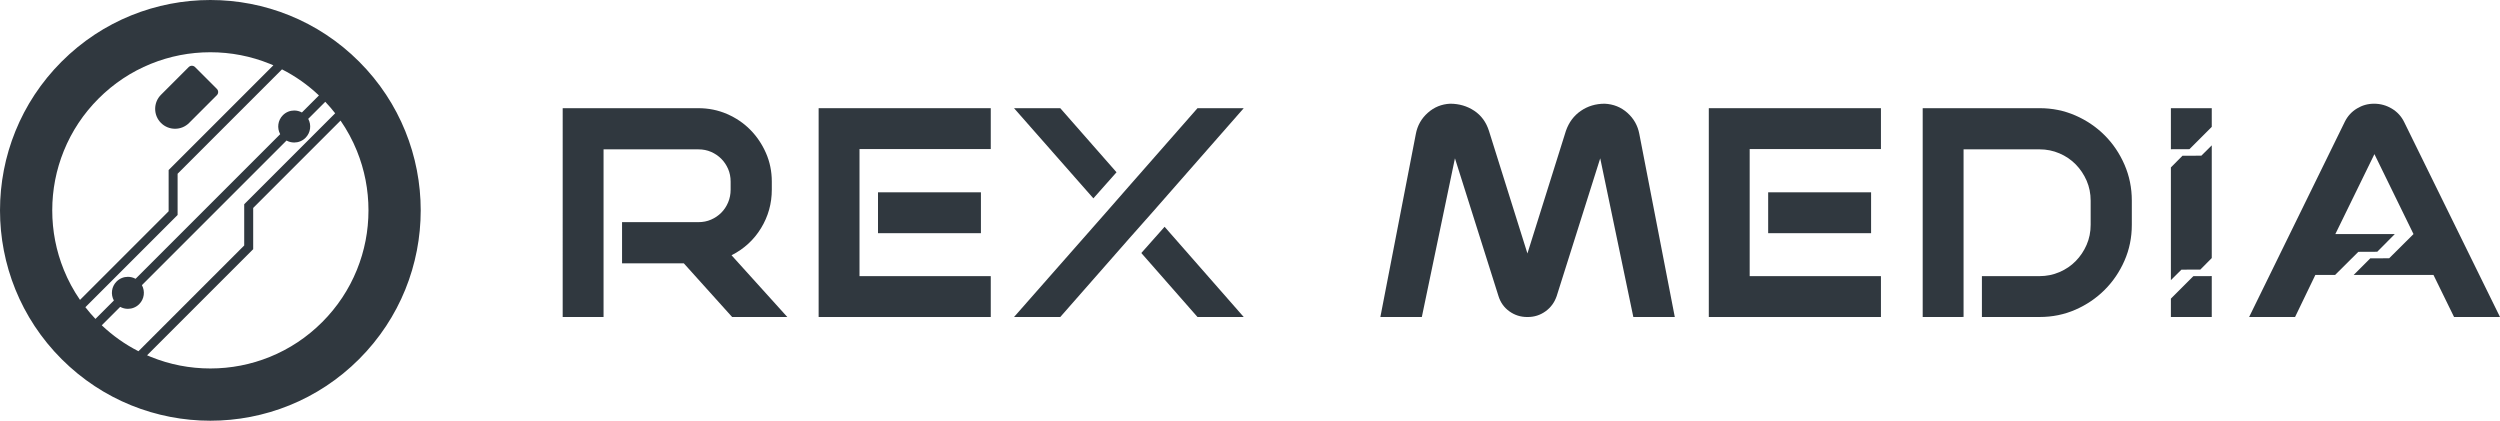 <?xml version="1.0" encoding="UTF-8"?>
<svg id="Capa_2" data-name="Capa 2" xmlns="http://www.w3.org/2000/svg" viewBox="0 0 4664.64 785">
  <defs>
    <style>
      .cls-1 {
        fill: #30383f;
      }
    </style>
  </defs>
  <g id="Final_Isotipo_N" data-name="Final_Isotipo N">
    <g>
      <path class="cls-1" d="M1303.14,201.86c18.92,0,36.74,3.62,53.44,10.86,16.7,7.23,31.17,17.07,43.42,29.5,12.25,12.44,21.99,26.91,29.22,43.42,7.24,16.52,10.86,34.23,10.86,53.16v15.03c0,25.98-6.68,49.91-20.04,71.8-13.36,21.9-31.73,38.78-55.1,50.65l104.09,115.22h-102.97l-90.17-100.19h-115.22v-76.81h142.49c8.53,0,16.42-1.57,23.66-4.73,7.24-3.15,13.54-7.42,18.92-12.8,5.38-5.37,9.65-11.78,12.8-19.2,3.15-7.42,4.73-15.39,4.73-23.94v-15.03c0-8.53-1.58-16.42-4.73-23.66-3.16-7.24-7.43-13.54-12.8-18.93-5.38-5.38-11.69-9.64-18.92-12.8-7.23-3.15-15.12-4.73-23.66-4.73h-177v312.82h-76.26V201.86h253.26Z"/>
      <path class="cls-1" d="M1527.45,591.49V201.86h321.17v76.26h-244.91v237.12h244.91v76.25h-321.17ZM1830.25,358.83v76.26h-192.03v-76.26h192.03Z"/>
      <path class="cls-1" d="M2641.79,249.73c2.97-15.59,10.38-28.67,22.26-39.24,11.87-10.58,25.79-16.23,41.75-16.98,16.7,0,31.63,4.37,44.81,13.08,13.17,8.72,22.35,21.25,27.55,37.57l71.8,228.77,71.81-228.77c5.57-15.95,14.84-28.39,27.83-37.29,12.98-8.91,27.83-13.36,44.53-13.36,16.32.75,30.42,6.4,42.3,16.98,11.87,10.58,19.29,23.66,22.26,39.24l66.24,341.76h-77.37l-61.78-296.12-81.27,257.16c-4.09,11.88-11.05,21.35-20.87,28.39-9.84,7.05-20.87,10.57-33.12,10.57h-1.11c-12.25,0-23.29-3.52-33.12-10.57-9.84-7.04-16.61-16.51-20.32-28.39l-81.27-257.16-61.79,296.12h-77.37l66.24-341.76Z"/>
      <path class="cls-1" d="M3188.38,591.49V201.86h321.17v76.26h-244.91v237.12h244.91v76.25h-321.17ZM3491.18,358.83v76.26h-192.03v-76.26h192.03Z"/>
      <path class="cls-1" d="M3663.73,591.42v-312.75h141.94c12.98,0,25.32,2.5,37.01,7.51,11.69,5.01,21.79,11.88,30.34,20.6,8.53,8.72,15.31,18.84,20.32,30.33,5.01,11.5,7.51,23.94,7.51,37.29v45.09c0,13.36-2.51,25.79-7.51,37.29-5.01,11.5-11.78,21.62-20.32,30.33-8.54,8.72-18.65,15.59-30.34,20.6-11.69,5.01-24.03,7.52-37.01,7.52h-107.72v76.25h107.72c23.74,0,46.01-4.54,66.79-13.64,20.78-9.09,38.96-21.43,54.55-37.01,15.59-15.58,27.92-33.76,37.01-54.55,9.09-20.78,13.64-43.05,13.64-66.79v-45.09c0-23.74-4.55-46.1-13.64-67.07-9.1-20.96-21.43-39.24-37.01-54.82-15.58-15.59-33.77-27.92-54.55-37.02-20.79-9.09-43.05-13.64-66.79-13.64h-218.2v389.63h58.23l18.03-.07Z"/>
      <g>
        <polygon class="cls-1" points="2083.27 321.43 1978.31 201.86 1892.03 201.86 2040.08 370.1 2083.27 321.43"/>
        <polygon class="cls-1" points="2063.47 396.67 1892.03 591.49 1978.31 591.49 2106.33 445.66 2149.74 396.67 2320.63 201.86 2234.35 201.86 2106.33 347.69 2063.47 396.67"/>
        <polygon class="cls-1" points="2129.53 472.09 2234.35 591.49 2320.63 591.49 2172.97 423.15 2129.53 472.09"/>
      </g>
      <path class="cls-1" d="M4457.83,481.9l-35.28.15-30.96,30.96h148.93l38.41,78.48h85.72l-178.67-363.47c-5.2-10.76-12.9-19.2-23.1-25.32-10.21-6.12-21.25-9.19-33.12-9.19s-22.18,2.98-32.01,8.91c-9.84,5.94-17.35,14.11-22.54,24.49l-178.67,364.58h85.72l37.85-78.48h36.85l43.36-43.11,35.28-.15,32.75-33h-110.94l72.92-149.17,72.92,149.17-45.39,45.15Z"/>
      <polygon class="cls-1" points="4092.47 515.29 4050.57 557.19 4050.57 591.49 4126.83 591.49 4126.83 515.15 4092.47 515.29"/>
      <polygon class="cls-1" points="4072.16 290.62 4050.57 312.37 4050.57 522.68 4070.22 503.14 4105.5 502.99 4126.83 481.5 4126.83 271.19 4107.44 290.47 4072.16 290.62"/>
      <polygon class="cls-1" points="4085.19 278.32 4126.83 236.68 4126.83 201.86 4050.57 201.86 4050.57 278.46 4085.19 278.32"/>
    </g>
  </g>
  <g id="Final_Isologo_N" data-name="Final_Isologo N">
    <g>
      <path class="cls-1" d="M352.87,229.36l51.72-51.72c3.27-3.27,3.27-8.57,0-11.84l-40.66-40.66c-3.27-3.27-8.57-3.27-11.84,0l-51.72,51.72c-7.01,7.01-10.87,16.33-10.87,26.25s3.86,19.24,10.87,26.25c7.01,7.01,16.33,10.87,26.25,10.87s19.24-3.86,26.25-10.87Z"/>
      <path class="cls-1" d="M670.04,114.96C593.4,38.32,492.95,0,392.5,0S191.6,38.32,114.96,114.96c-153.28,153.28-153.28,401.8,0,555.08,76.64,76.64,177.09,114.96,277.54,114.96s200.9-38.32,277.54-114.96c153.28-153.28,153.28-401.8,0-555.08ZM119.09,503.52c-14.33-35.35-21.6-72.7-21.6-111.02s7.27-75.68,21.6-111.02c14.84-36.58,36.64-69.42,64.81-97.58,28.17-28.17,61-49.97,97.58-64.81,35.35-14.33,72.7-21.6,111.02-21.6s75.68,7.27,111.02,21.6c2.2.89,4.38,1.81,6.55,2.75l-195.42,195.42v76.93l-165.37,165.37c-12.04-17.48-22.15-36.2-30.19-56.03ZM159.27,573.23l172.12-172.12v-76.93l194.77-194.77c25.13,12.76,48.23,29.04,68.94,48.64l-31.81,31.81c-4.45-2.44-9.39-3.67-14.33-3.67-7.64,0-15.27,2.91-21.1,8.74-9.6,9.6-11.28,24.1-5.07,35.43l-269.83,269.83c-4.45-2.44-9.39-3.67-14.33-3.67-7.64,0-15.27,2.91-21.1,8.74-9.6,9.6-11.28,24.1-5.07,35.43l-34.38,34.38c-6.64-7.02-12.92-14.31-18.79-21.87ZM189.9,606.94l34.38-34.38c4.45,2.44,9.39,3.67,14.33,3.67,7.64,0,15.27-2.91,21.1-8.74,9.6-9.6,11.28-24.1,5.07-35.44l269.83-269.83c4.45,2.44,9.39,3.67,14.33,3.67,7.64,0,15.27-2.91,21.1-8.74,9.6-9.6,11.28-24.1,5.07-35.44l31.81-31.81c6.52,6.89,12.68,14.04,18.46,21.44l-169.73,169.73v76.93l-197.33,197.33c-24.94-12.72-47.86-28.91-68.44-48.39ZM665.91,503.52c-14.84,36.58-36.64,69.42-64.81,97.58-28.17,28.17-61,49.97-97.58,64.81-35.35,14.33-72.7,21.6-111.02,21.6s-75.68-7.27-111.02-21.6c-2.37-.96-4.73-1.96-7.07-2.98l198-198v-76.93l163.01-163.01c12.18,17.61,22.39,36.48,30.5,56.48,14.33,35.35,21.6,72.7,21.6,111.02s-7.27,75.68-21.6,111.02Z"/>
    </g>
  </g>
</svg>